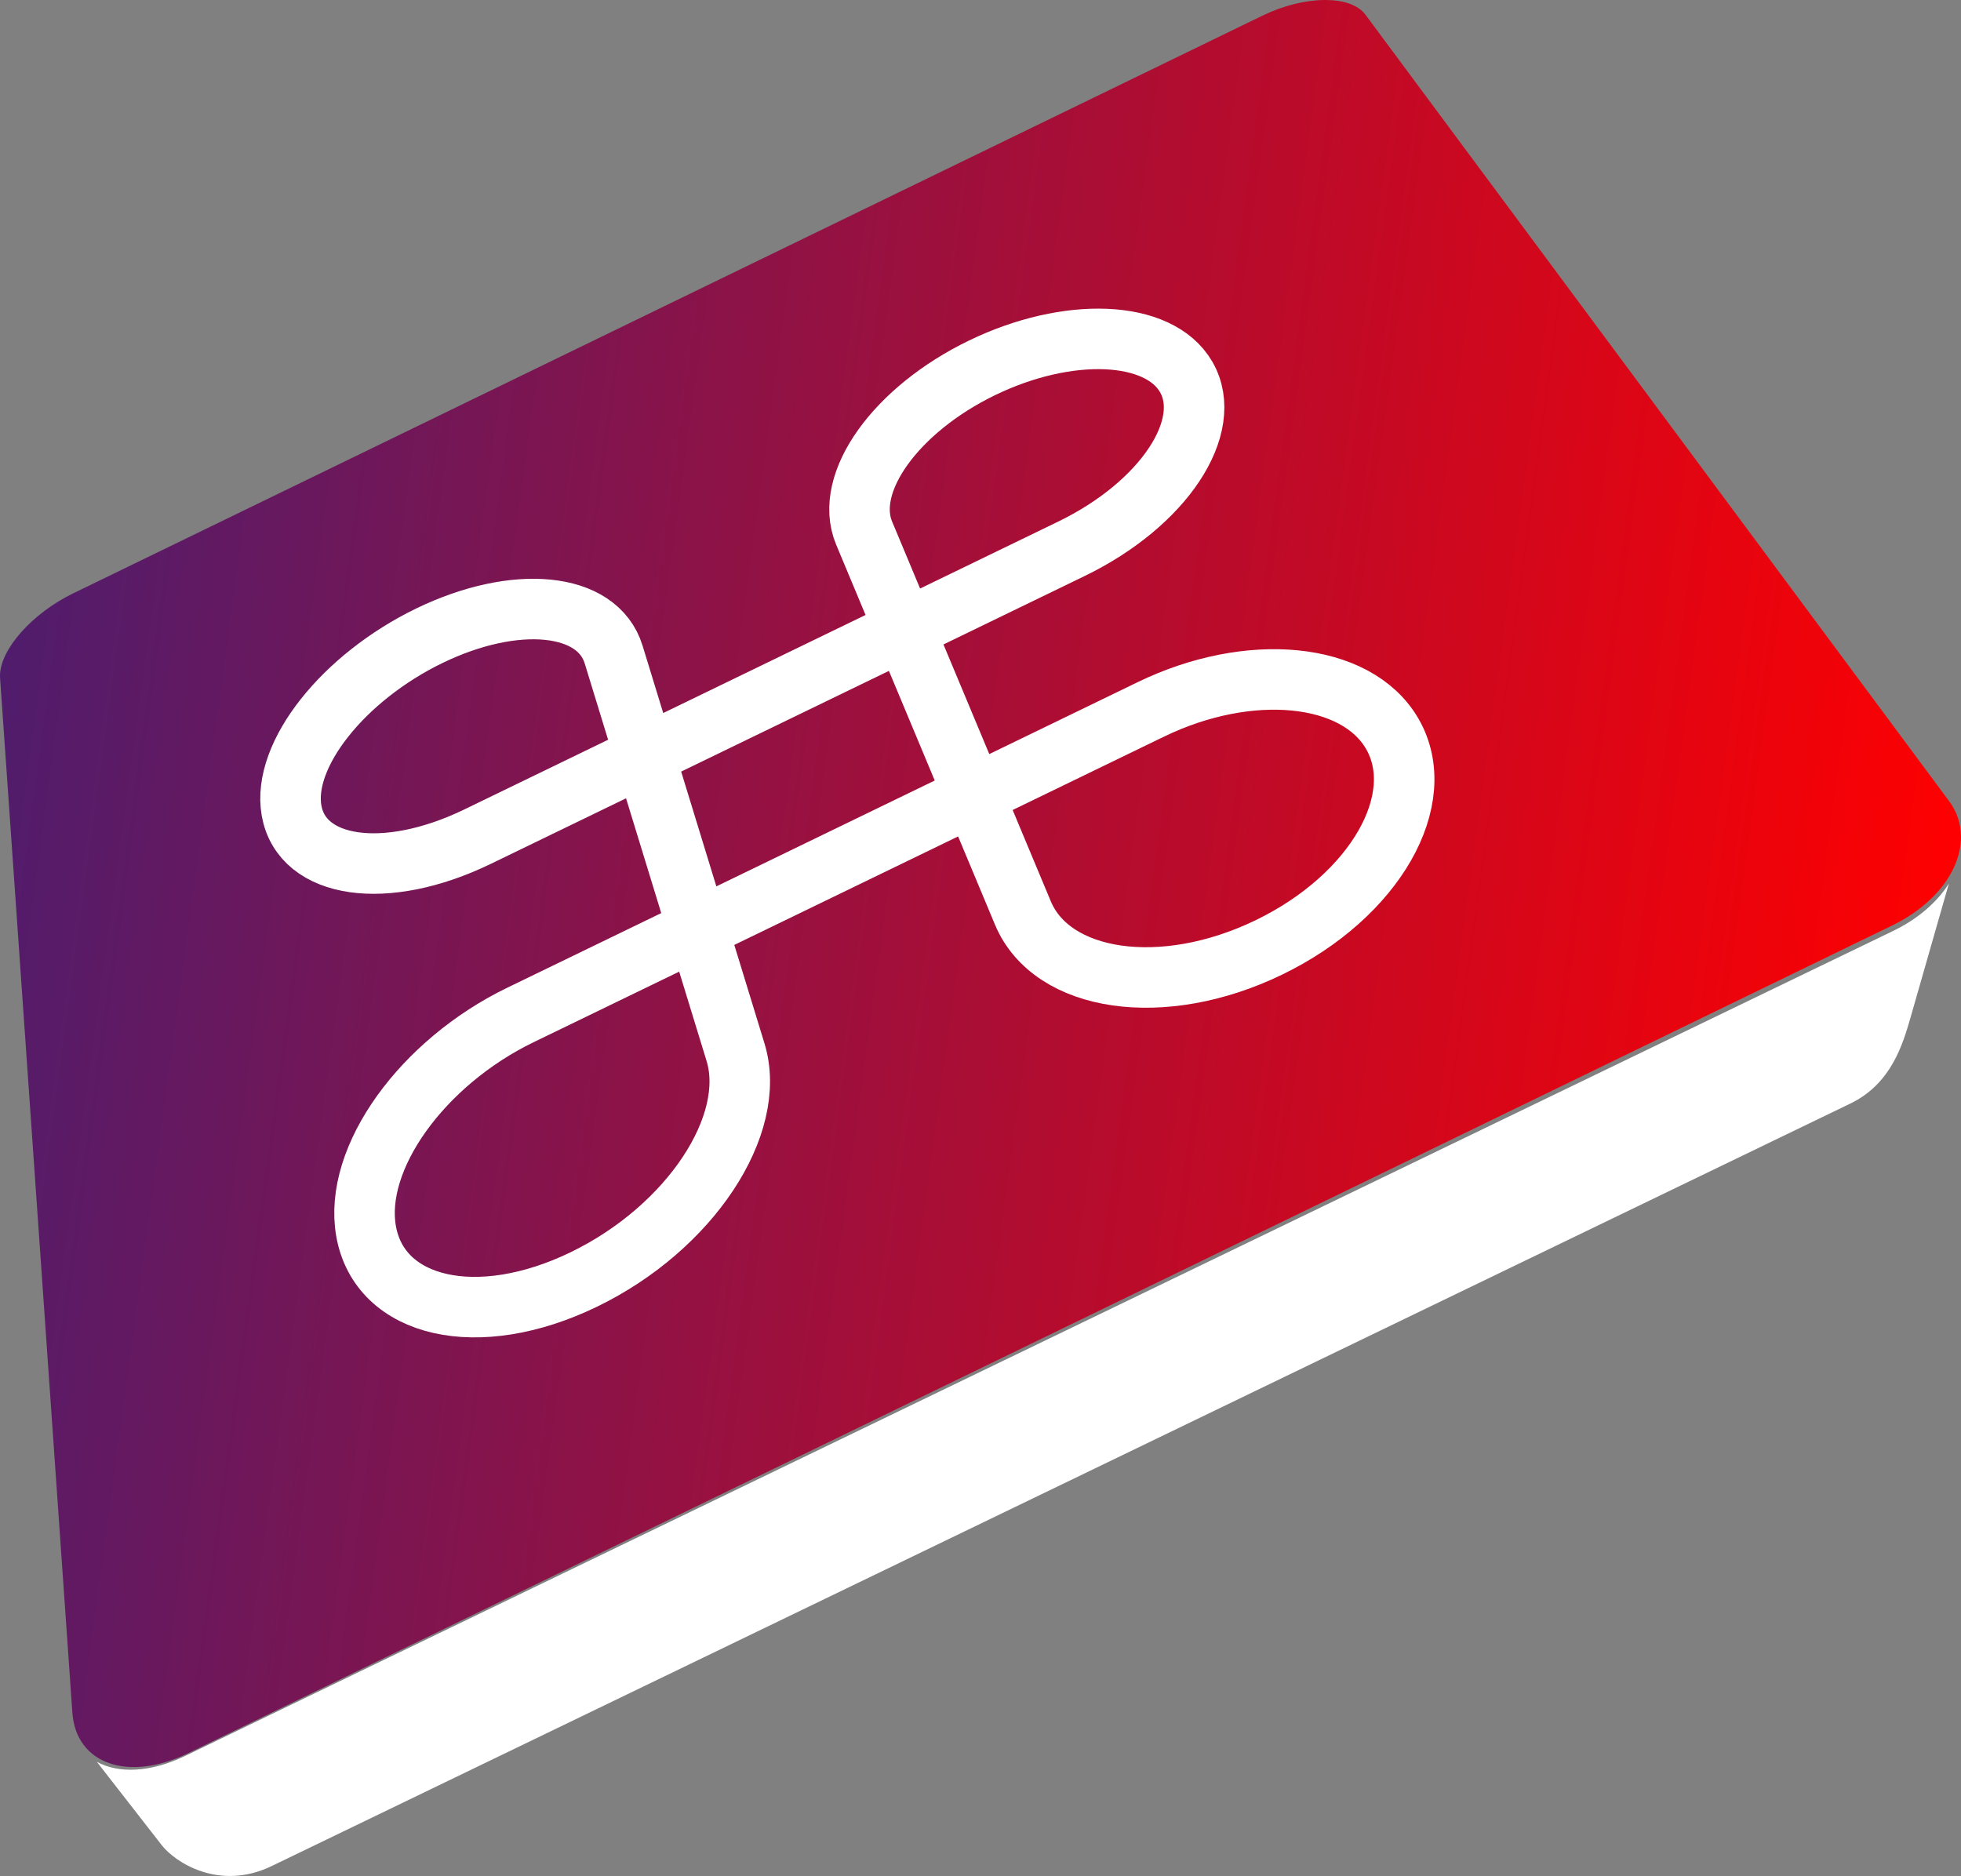 <?xml version="1.0" encoding="UTF-8"?>
<svg width="162px" height="155px" viewBox="0 0 162 155" version="1.1" xmlns="http://www.w3.org/2000/svg" xmlns:xlink="http://www.w3.org/1999/xlink">
    <rect x="0" y="0" width="162" height="155" fill="#808080" stroke="none"/>
    <!-- Generator: Sketch 47.1 (45422) - http://www.bohemiancoding.com/sketch -->
    <title>shortcuts copy</title>
    <desc>Created with Sketch.</desc>
    <defs>
        <linearGradient x1="-19.704%" y1="33.129%" x2="100%" y2="47.74%" id="linearGradient-1">
            <stop stop-color="#2C2283" offset="0%"></stop>
            <stop stop-color="#FF0000" offset="100%"></stop>
        </linearGradient>
    </defs>
    <g id="Page-1" stroke="none" stroke-width="1" fill="none" fill-rule="evenodd">
        <g id="Desktop-HD" transform="translate(-47, -32)">
            <g id="shortcuts-copy" transform="translate(47, 32)">
                <path d="M157.815,84.126 L161,73 C160.044,74.515 158.472,75.913 156.38,76.923 L153.719,78.209 L15.298,145.077 C12.424,146.466 9.785,146.545 8,145.567 L13.36,152.452 C14.466,153.874 18.117,156.271 22.448,154.178 L152.866,91.176 C156.241,89.545 157.193,86.271 157.815,84.126" id="Fill-1" fill="#FFFFFF"></path>
                <path d="M109.41,0 C107.863,0.012 106.029,0.448 104.278,1.3 L104.278,1.3 L6.043,49.025 C2.664,50.667 0.019,53.644 0,55.816 L0,55.816 L0,55.865 C0.001,55.917 0.002,55.968 0.006,56.019 L0.006,56.019 L5.978,141.506 C6.273,145.732 10.567,147.274 15.562,144.848 L15.562,144.848 L153.674,77.748 L156.33,76.458 C159.898,74.725 161.973,71.865 162,69.202 L162,69.202 L162,69.099 C161.99,68.07 161.671,67.074 161.013,66.185 L161.013,66.185 L112.804,1.218 C112.208,0.415 111.012,0.012 109.541,0 L109.541,0 L109.41,0 Z" id="Fill-3" fill="url(#linearGradient-1)"></path>
                <path d="M43.396,83.665 L94.684,58.801 L95.091,58.604 C103.184,54.68 112.053,55.498 115.019,60.634 C118.124,66.011 113.623,74.013 104.831,78.275 C96.04,82.537 86.891,81.153 84.5,75.43 L84.383,75.149 L71.655,44.689 L71.386,44.046 C69.646,39.879 74.031,33.832 81.123,30.394 C88.214,26.956 95.732,27.233 97.993,31.147 C100.345,35.222 96.144,41.643 88.523,45.338 L88.139,45.525 L39.836,68.941 L39.453,69.127 C31.831,72.822 24.937,71.779 24.086,66.977 C23.269,62.362 28.378,55.965 35.469,52.527 C42.561,49.089 49.355,49.716 50.692,54.078 L50.83,54.527 L60.583,86.35 L60.763,86.938 C62.598,92.93 57.025,101.451 48.233,105.713 C39.442,109.975 31.365,108.071 30.243,101.733 C29.17,95.68 34.896,87.785 42.989,83.862 L43.396,83.665 Z" id="Stroke-6" stroke="#FFFFFF" stroke-width="5"></path>
            </g>
        </g>
    </g>
</svg>